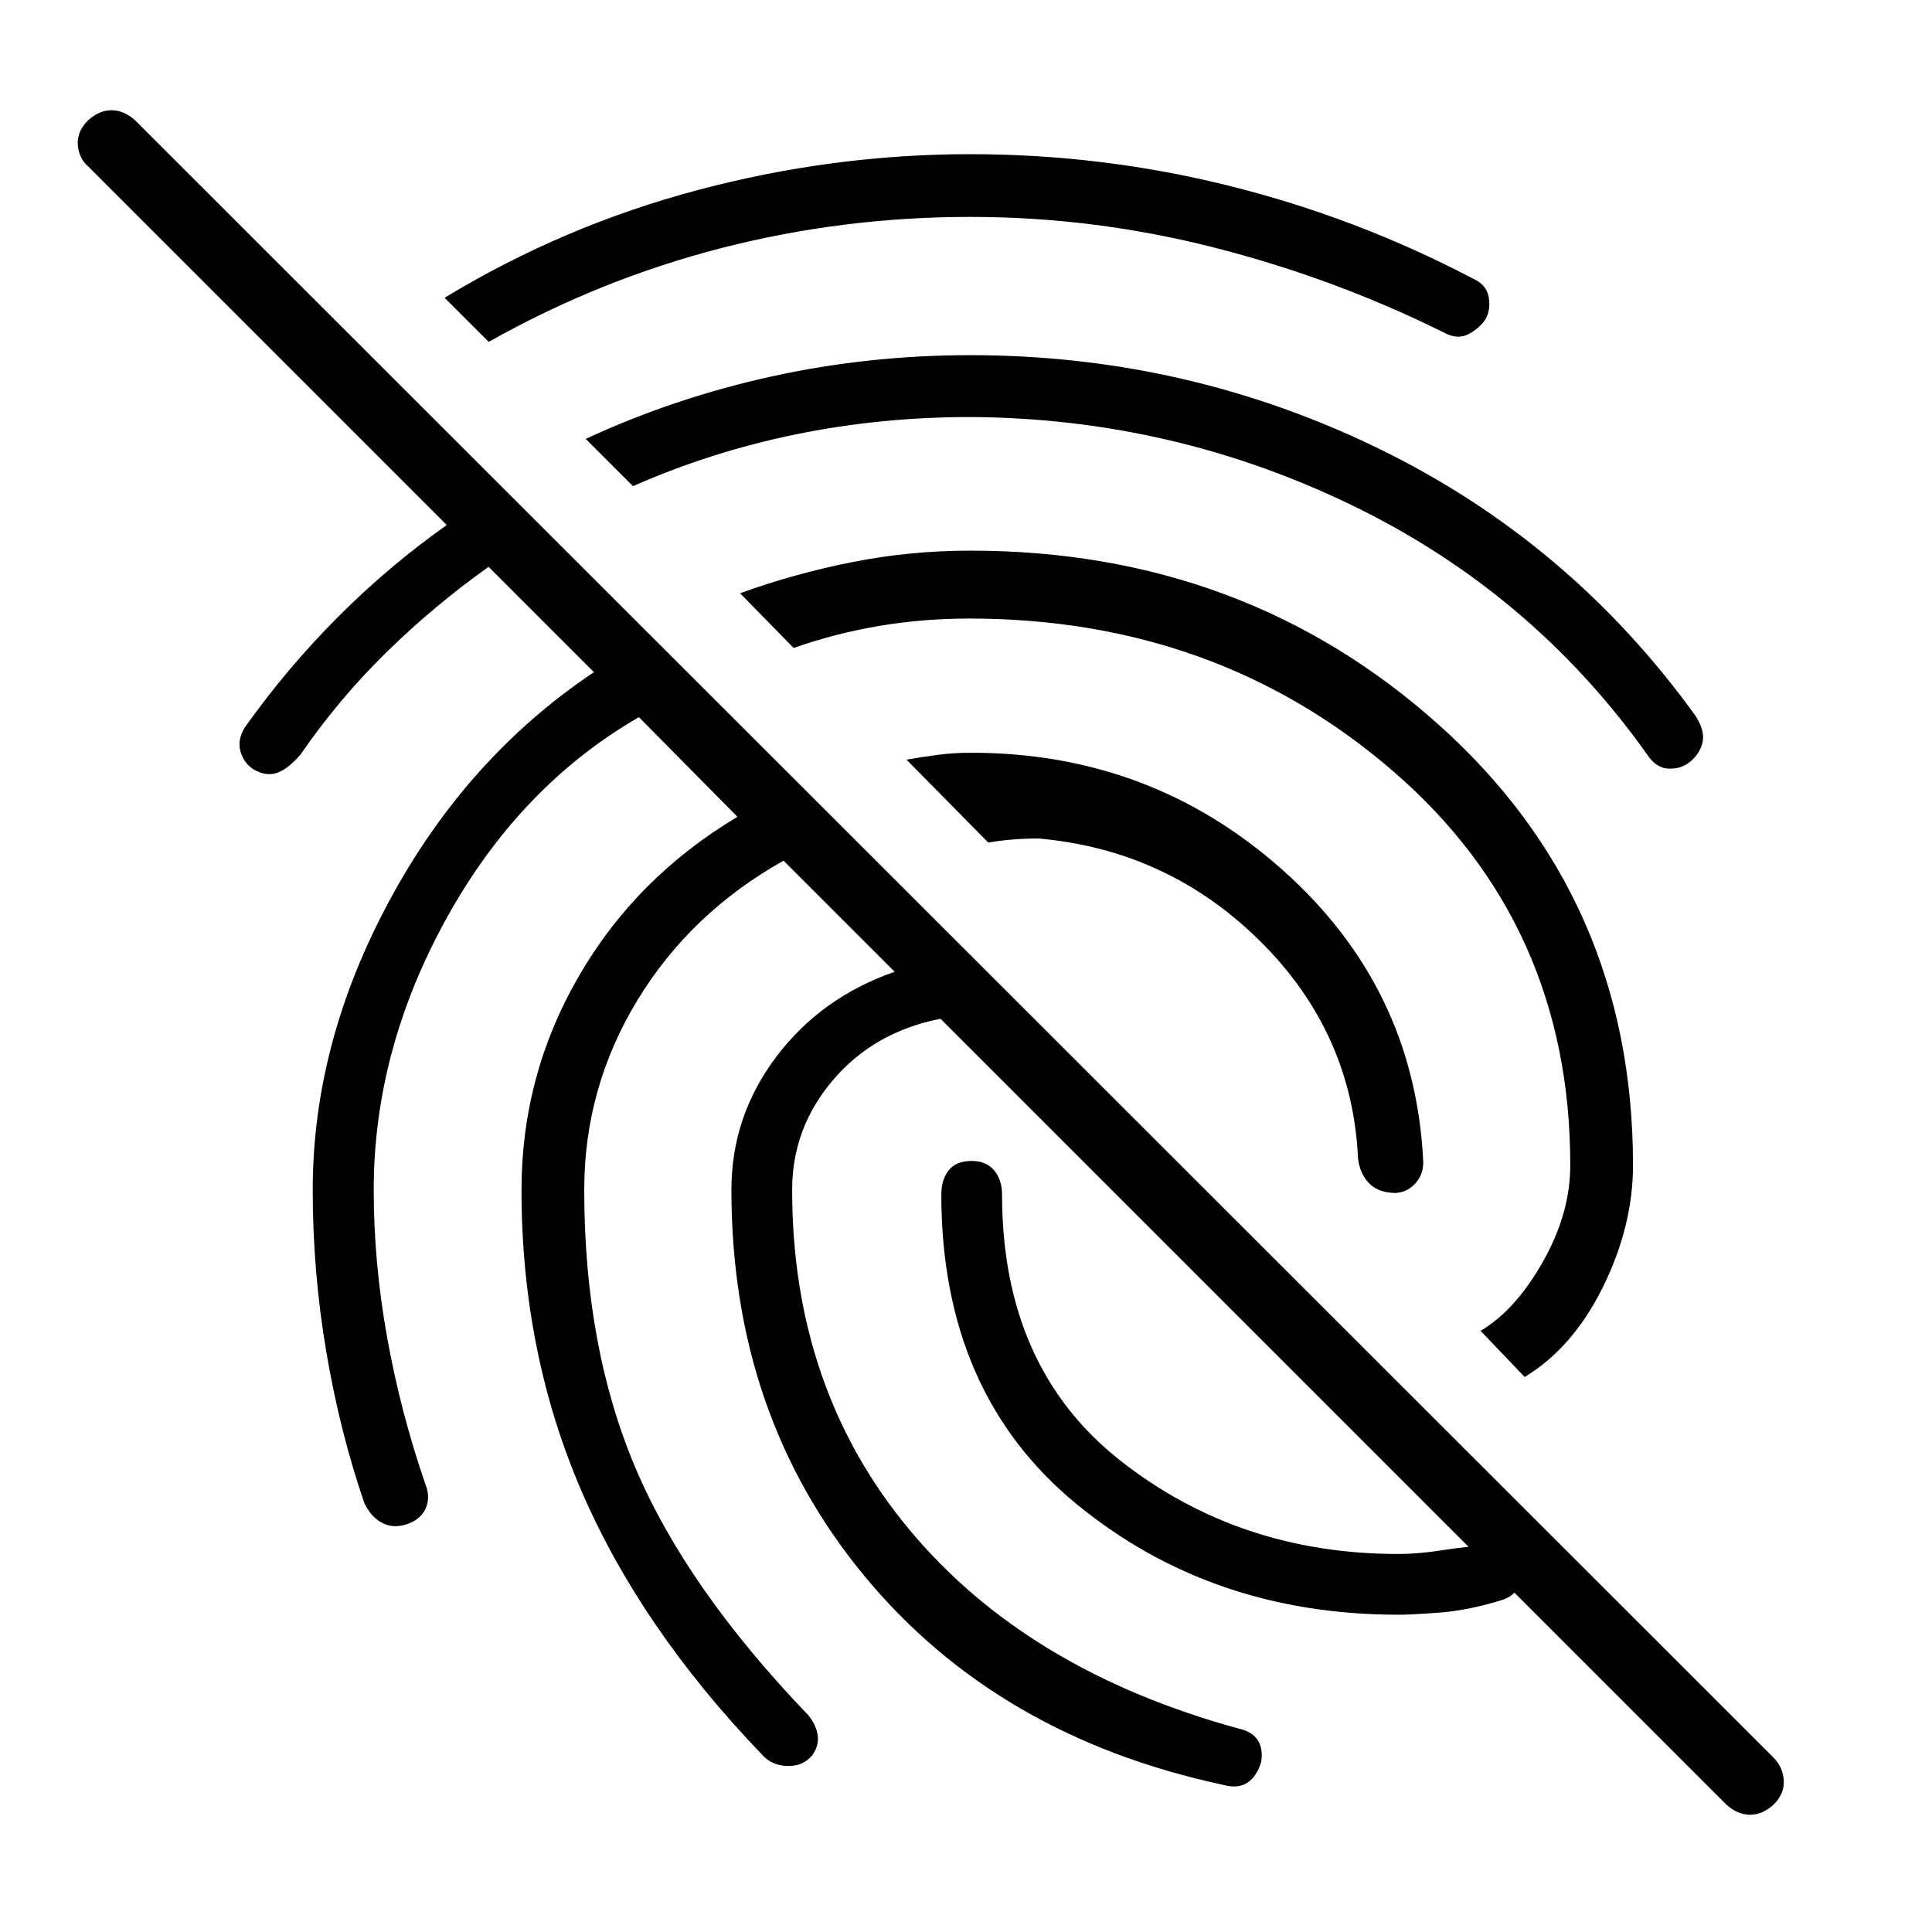 <svg xmlns="http://www.w3.org/2000/svg" height="48" viewBox="0 -960 960 960" width="48"><path d="M857.87-63.26 467.35-453.78q-32.87 6.43-53.31 30.3-20.43 23.87-20.43 54.74 0 98.83 58.22 168.78Q510.04-130 615.3-101.13q6.7 1.43 9.55 5.63 2.85 4.2 1.85 10.89-2.13 7.26-6.83 10.39-4.7 3.13-11.96 1.13-112.52-24.04-178.5-103.95-65.98-79.92-65.98-191.7 0-36.56 22.29-66.13 22.28-29.56 58.85-42.26l-55.22-55.22q-46.31 26-72.68 69.44-26.37 43.43-26.37 94.17 0 78 25.37 137.94 25.37 59.93 85.98 123.1 4.13 5.13 4.7 10.33.56 5.2-3 9.89-4.7 5.26-12.31 4.98-7.61-.28-12.3-5.54-60.61-63.05-90.11-131.81t-29.5-148.89q0-57 28.44-106.13Q316-524 366.43-554.13l-48.95-49.52q-59.22 34.22-95.5 99.76T185.7-368.74q0 36.13 6.65 73.22 6.65 37.09 18.95 72.82 2.57 6.27.5 11.53-2.06 5.26-7.76 7.82-7.26 3.13-13.24.5-5.97-2.63-9.67-10.02-12.3-35.78-19.02-75.56-6.72-39.79-6.72-80.31 0-73.3 38.35-144.19 38.35-70.9 101.39-113.07l-52.35-52.35q-27.3 19.44-50.95 42.65-23.66 23.22-42.53 50.66-6.26 7.26-11.73 9.11-5.48 1.84-11.74-1.85-4.7-3.13-6.33-8.83-1.63-5.69 2.07-11.82 21-29.57 46.21-54.85Q193-678.57 222-699.13L43.74-877.39q-4.57-4-5.07-10.63-.5-6.63 5.07-12.2 5.56-5 11.69-5t11.7 5L881.26-86.65q4.57 4.56 5.07 11.19t-5.07 12.2q-5.56 5-11.69 5t-11.7-5ZM693.74-367.22q-8.39 0-13.09-4.48-4.69-4.47-5.82-12.3-2.83-62.91-48.63-108.3-45.81-45.39-110.15-51.05-7 0-13 .5t-12 1.5l-40.61-41.17q8.17-1.44 15.84-2.44 7.68-1 16.42-1 89.17 0 154.54 58.18 65.37 58.17 69.89 143.78.57 6.7-3.35 11.46-3.91 4.76-10.04 5.32ZM482.13-883.39q65.57 0 128.63 15.72 63.07 15.71 120.63 45.84 7.26 3.13 8.33 9.4 1.06 6.26-1.5 10.95-3.13 4.7-8.61 7.55-5.48 2.84-12.18-.85-54.43-27-114.15-42.22-59.71-15.22-121.15-15.22-63.48 0-123.8 15.52-60.33 15.53-115.5 46.57l-21.92-21.91q58.87-35.74 125.89-53.55 67.03-17.8 135.33-17.8Zm0 99.87q107.44 0 202.65 46.28Q780-690.96 842.43-604.39q4.7 7.26 3.64 12.8-1.07 5.55-5.77 9.68-4.69 4.13-11.17 3.85-6.48-.29-11.04-7.55-57.31-80.3-146.55-123.45-89.24-43.16-189.41-43.72-44.48 0-86.52 8.58-42.04 8.59-81.09 25.77l-23.48-23.48q43.74-20.31 92.05-30.96 48.3-10.65 99.04-10.65Zm0 97.13q136 0 232.65 86.41T811.43-381q0 30.17-14.89 60.41-14.89 30.24-38.93 44.81L735.7-298.7q17.34-10.3 30.95-34.34 13.61-24.05 13.61-47.96 0-119.61-87.83-195.63-87.82-76.02-210.86-76.02-22.92 0-44.61 3.65-21.7 3.65-42.61 10.96l-26.61-27.18q27.3-9.87 55.98-15.52 28.67-5.65 58.41-5.65Zm212.78 528.74q-93.08 0-160.13-55.11-67.04-55.11-67.04-153.72 0-7.26 3.63-11.95 3.63-4.7 11.46-4.7 7.26 0 11.17 4.7 3.91 4.69 3.91 11.95 0 86.09 58.94 132.37 58.93 46.28 138.06 46.28 9.7 0 21.55-1.84 11.84-1.85 24.28-2.72 6.7-.44 10.83 3.48 4.13 3.91 4.56 8.61-.13 6.26-2.48 10.1-2.35 3.85-7.91 5.42-16.3 5-30.37 6.06-14.07 1.07-20.46 1.07Z"/></svg>